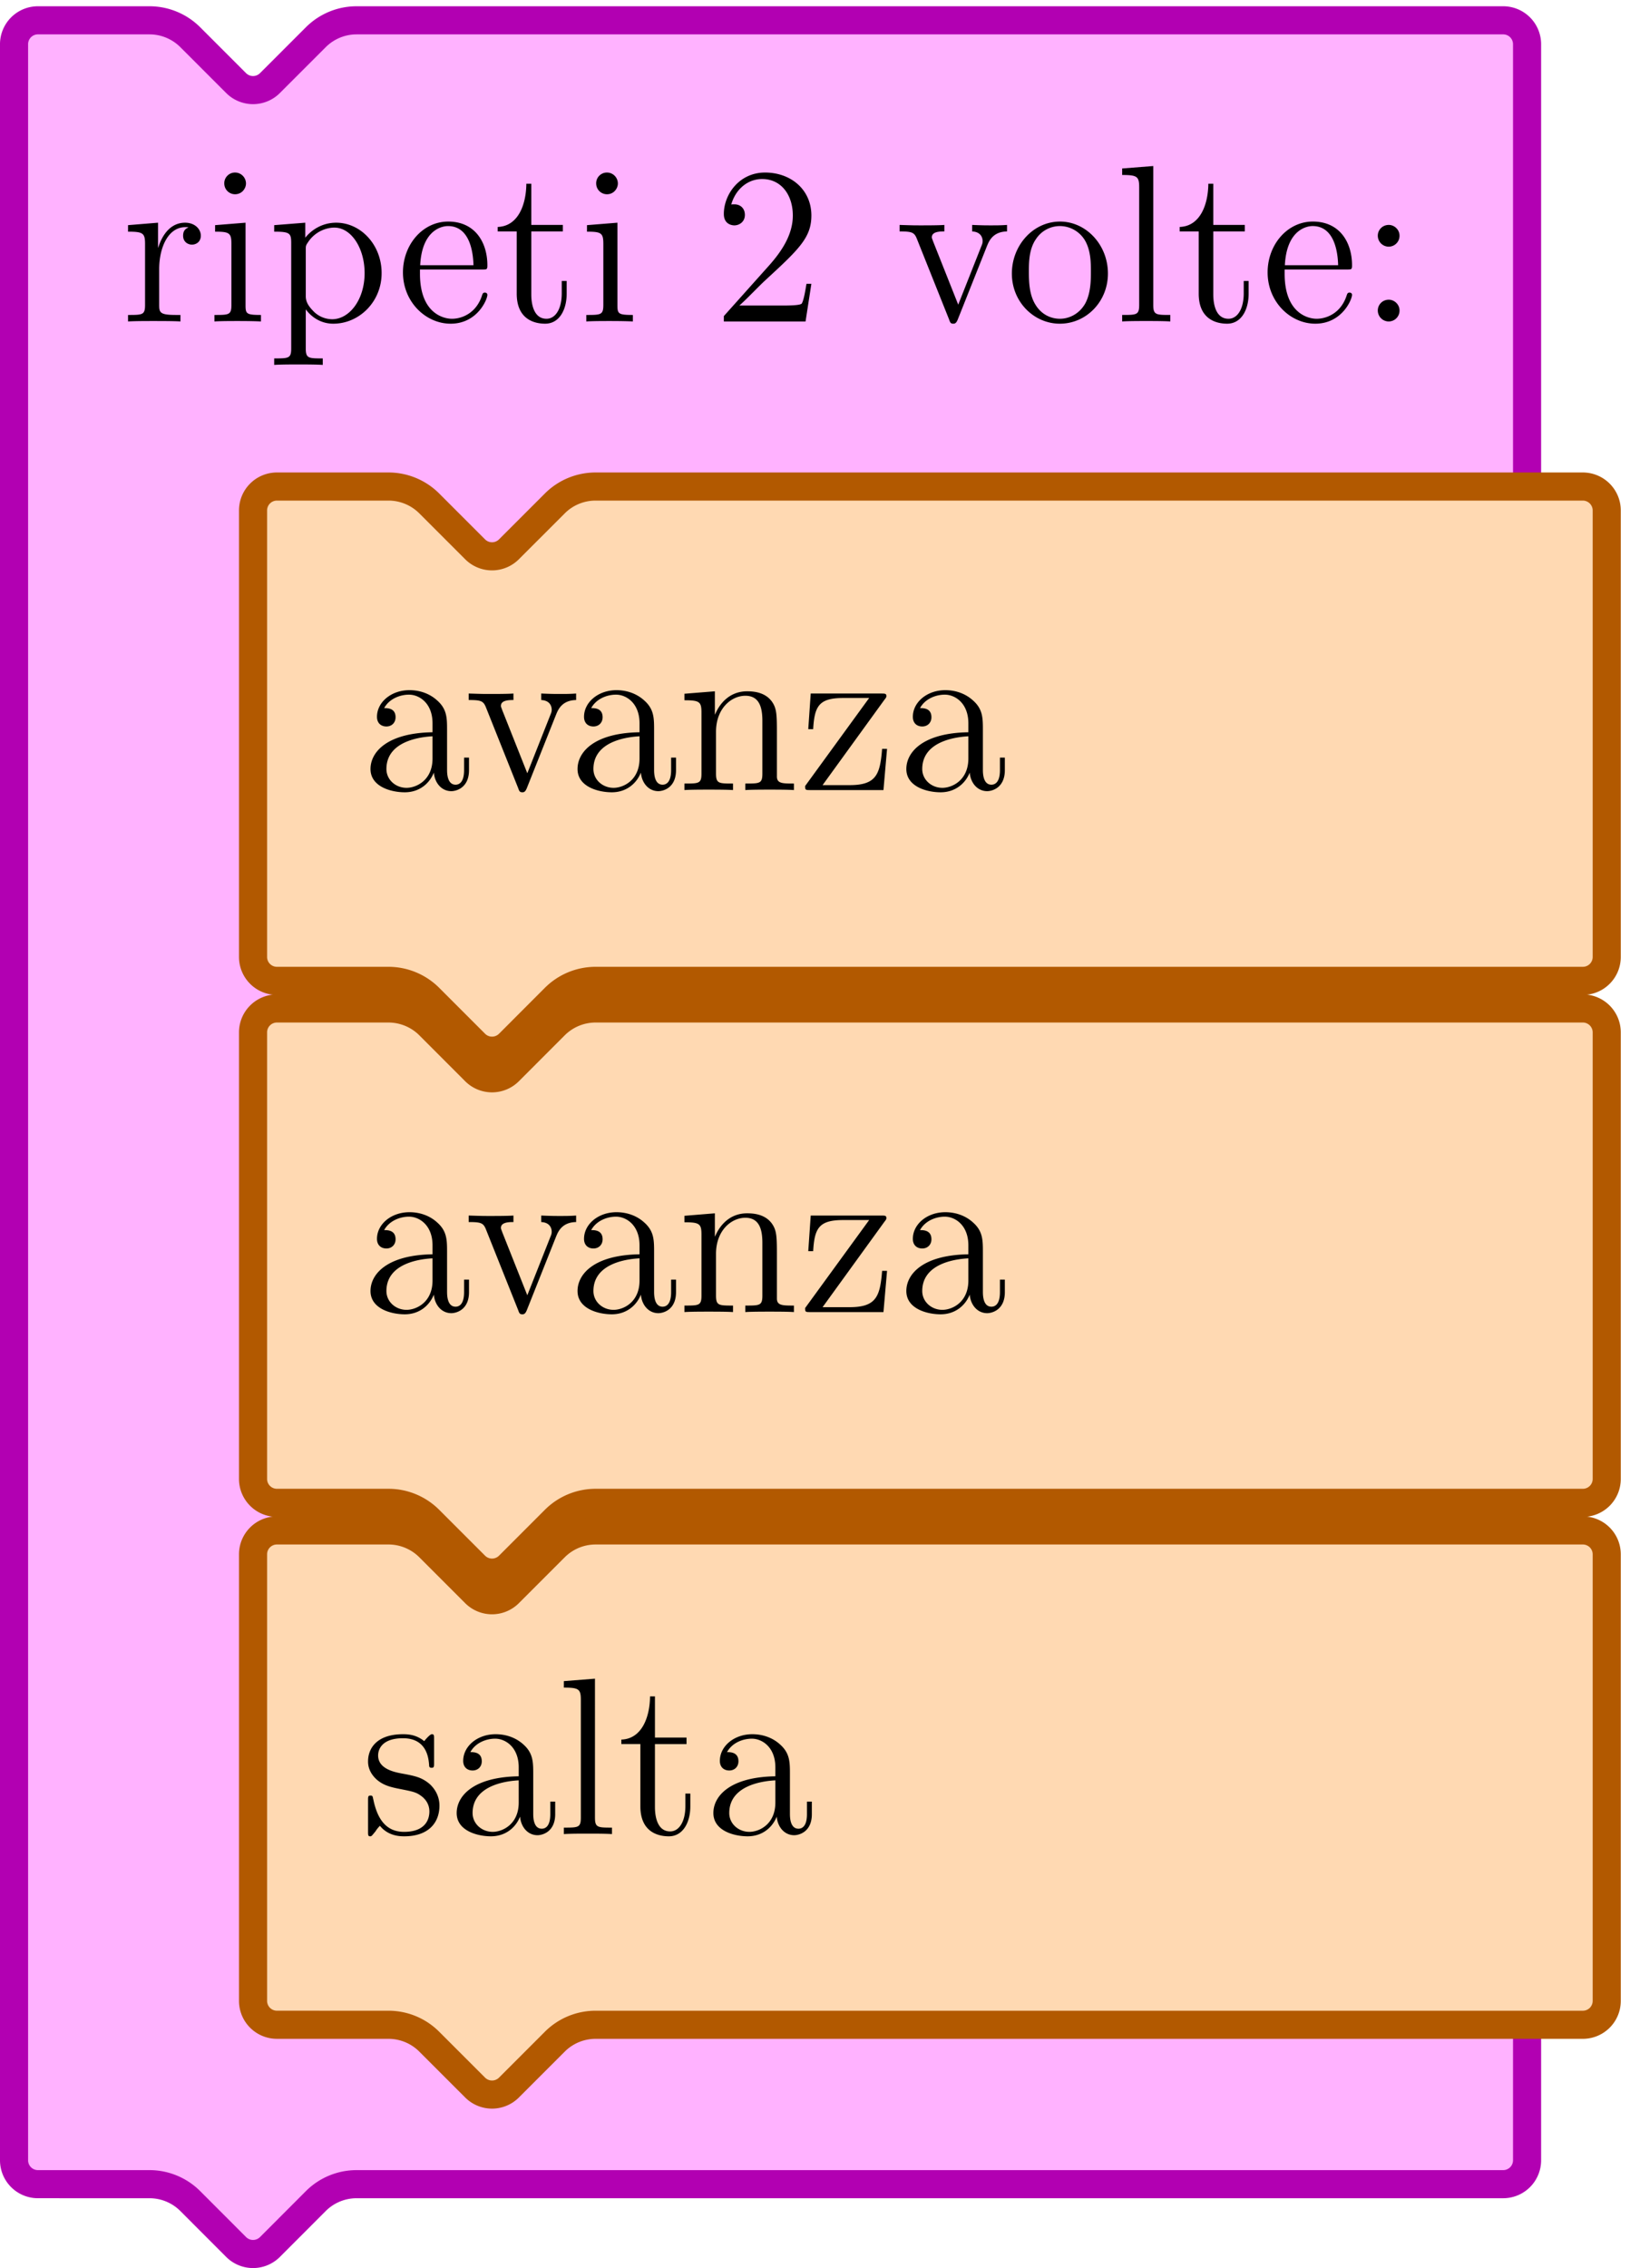 <svg xmlns="http://www.w3.org/2000/svg" width="232" height="242pt" viewBox="0 -242 174 242"><g id="page1"><path fill="#ffb2ff" d="M10.004-8.945h5.953c1.633 0 3.2.648 4.355 1.804l4.895 4.899a2.553 2.553 0 0 0 3.61 0l4.894-4.899a6.16 6.16 0 0 1 4.355-1.804h122.395a2.55 2.55 0 0 0 2.551-2.551v-225.785a2.55 2.55 0 0 0-2.551-2.551H38.066a6.16 6.16 0 0 0-4.355 1.805l-4.895 4.894a2.554 2.554 0 0 1-3.609 0l-4.895-4.894a6.16 6.16 0 0 0-4.355-1.805H4.051a2.55 2.55 0 0 0-2.551 2.551v225.785c0 1.41 1.14 2.55 2.55 2.55z"/><path fill="none" stroke="#b200b2" stroke-linecap="round" stroke-linejoin="round" stroke-width="3" d="M10.004-8.945h5.953c1.633 0 3.2.648 4.355 1.804l4.895 4.899a2.553 2.553 0 0 0 3.61 0l4.894-4.899a6.16 6.16 0 0 1 4.355-1.804h122.395a2.55 2.55 0 0 0 2.551-2.551v-225.785a2.55 2.55 0 0 0-2.551-2.551H38.066a6.16 6.16 0 0 0-4.355 1.805l-4.895 4.894a2.554 2.554 0 0 1-3.609 0l-4.895-4.894a6.16 6.16 0 0 0-4.355-1.805H4.051a2.55 2.55 0 0 0-2.551 2.551v225.785c0 1.41 1.14 2.55 2.55 2.55z"/><path fill="#ffd9b2" d="M35.516-25.953h5.953c1.633 0 3.199.648 4.355 1.805l4.895 4.894a2.553 2.553 0 0 0 3.61 0l4.894-4.894a6.16 6.16 0 0 1 4.355-1.805h105.387a2.55 2.55 0 0 0 2.551-2.55v-47.645a2.55 2.55 0 0 0-2.551-2.551H63.578c-1.633 0-3.2.648-4.355 1.805L54.328-72a2.553 2.553 0 0 1-3.61 0l-4.894-4.894A6.16 6.16 0 0 0 41.47-78.7H29.562c-1.41 0-2.55 1.14-2.55 2.55v47.645c0 1.41 1.14 2.55 2.55 2.55z"/><path fill="none" stroke="#b25900" stroke-linecap="round" stroke-linejoin="round" stroke-width="3" d="M35.516-25.953h5.953c1.633 0 3.199.648 4.355 1.805l4.895 4.894a2.553 2.553 0 0 0 3.61 0l4.894-4.894a6.16 6.16 0 0 1 4.355-1.805h105.387a2.55 2.55 0 0 0 2.551-2.55v-47.645a2.55 2.55 0 0 0-2.551-2.551H63.578c-1.633 0-3.2.648-4.355 1.805L54.328-72a2.553 2.553 0 0 1-3.61 0l-4.894-4.894A6.16 6.16 0 0 0 41.47-78.7H29.562c-1.41 0-2.55 1.14-2.55 2.55v47.645c0 1.41 1.14 2.55 2.55 2.55z"/><path fill="#ffd9b2" d="M35.516-81.644h5.953c1.633 0 3.199.648 4.355 1.804l4.895 4.895a2.553 2.553 0 0 0 3.61 0l4.894-4.895a6.16 6.16 0 0 1 4.355-1.804h105.387a2.55 2.55 0 0 0 2.551-2.551v-47.649a2.555 2.555 0 0 0-2.551-2.551H63.578c-1.633 0-3.2.653-4.355 1.805l-4.895 4.899a2.553 2.553 0 0 1-3.61 0l-4.894-4.899a6.18 6.18 0 0 0-4.355-1.805H29.562a2.55 2.55 0 0 0-2.55 2.551v47.649c0 1.41 1.14 2.55 2.55 2.55z"/><path fill="none" stroke="#b25900" stroke-linecap="round" stroke-linejoin="round" stroke-width="3" d="M35.516-81.644h5.953c1.633 0 3.199.648 4.355 1.804l4.895 4.895a2.553 2.553 0 0 0 3.61 0l4.894-4.895a6.16 6.16 0 0 1 4.355-1.804h105.387a2.55 2.55 0 0 0 2.551-2.551v-47.649a2.555 2.555 0 0 0-2.551-2.551H63.578c-1.633 0-3.2.653-4.355 1.805l-4.895 4.899a2.553 2.553 0 0 1-3.61 0l-4.894-4.899a6.18 6.18 0 0 0-4.355-1.805H29.562a2.55 2.55 0 0 0-2.55 2.551v47.649c0 1.41 1.14 2.55 2.55 2.55z"/><path fill="#ffd9b2" d="M35.516-137.34h5.953a6.17 6.17 0 0 1 4.355 1.805l4.895 4.898a2.553 2.553 0 0 0 3.61 0l4.894-4.898a6.17 6.17 0 0 1 4.355-1.805h105.387a2.55 2.55 0 0 0 2.551-2.551v-47.644a2.555 2.555 0 0 0-2.551-2.551H63.578c-1.633 0-3.2.648-4.355 1.805l-4.895 4.894a2.553 2.553 0 0 1-3.61 0l-4.894-4.894a6.16 6.16 0 0 0-4.355-1.805H29.562a2.55 2.55 0 0 0-2.55 2.551v47.644a2.55 2.55 0 0 0 2.55 2.551z"/><path fill="none" stroke="#b25900" stroke-linecap="round" stroke-linejoin="round" stroke-width="3" d="M35.516-137.34h5.953a6.17 6.17 0 0 1 4.355 1.805l4.895 4.898a2.553 2.553 0 0 0 3.61 0l4.894-4.898a6.17 6.17 0 0 1 4.355-1.805h105.387a2.55 2.55 0 0 0 2.551-2.551v-47.644a2.555 2.555 0 0 0-2.551-2.551H63.578c-1.633 0-3.2.648-4.355 1.805l-4.895 4.894a2.553 2.553 0 0 1-3.61 0l-4.894-4.894a6.16 6.16 0 0 0-4.355-1.805H29.562a2.55 2.55 0 0 0-2.55 2.551v47.644a2.55 2.55 0 0 0 2.55 2.551z"/><path d="M46.336-56.406c0-.434 0-.551-.238-.551-.192 0-.645.523-.813.738-.738-.593-1.48-.738-2.246-.738-2.89 0-3.75 1.574-3.75 2.89 0 .262 0 1.098.906 1.934.766.672 1.578.84 2.68 1.055 1.313.262 1.625.332 2.219.812.43.36.742.883.742 1.551 0 1.028-.598 2.176-2.7 2.176-1.577 0-2.722-.906-3.25-3.297-.097-.43-.097-.453-.12-.477-.047-.097-.141-.097-.215-.097-.262 0-.262.12-.262.55v3.25c0 .43 0 .547.238.547.121 0 .145-.023.551-.523.117-.168.117-.215.477-.598.906 1.121 2.199 1.121 2.605 1.121 2.508 0 3.75-1.382 3.75-3.273 0-1.289-.785-2.055-1.004-2.27-.86-.738-1.504-.882-3.082-1.171-.715-.141-2.46-.477-2.46-1.91 0-.743.503-1.84 2.652-1.84 2.605 0 2.75 2.222 2.797 2.965.023.187.19.187.261.187.262 0 .262-.117.262-.547zm10.586 3.726c0-1.289 0-2.246-1.047-3.18-.84-.765-1.914-1.097-2.965-1.097-1.96 0-3.465 1.289-3.465 2.844 0 .691.453 1.027 1.004 1.027.574 0 .98-.406.98-.98 0-.98-.863-.98-1.218-.98.547-1.005 1.695-1.434 2.648-1.434 1.102 0 2.512.91 2.512 3.058v.957c-4.805.07-6.621 2.078-6.621 3.918 0 1.89 2.2 2.484 3.656 2.484 1.578 0 2.657-.953 3.11-2.101.093 1.125.836 1.984 1.863 1.984.5 0 1.887-.336 1.887-2.246v-1.34h-.524v1.34c0 1.364-.574 1.551-.91 1.551-.91 0-.91-1.266-.91-1.625zm-1.55 3.012c0 2.34-1.747 3.129-2.774 3.129-1.168 0-2.149-.86-2.149-2.008 0-3.152 4.063-3.441 4.922-3.488zm8.14-13.215-3.325.262v.691c1.626 0 1.817.168 1.817 1.34v12.52c0 1.078-.262 1.078-1.816 1.078v.691c.671-.047 1.84-.047 2.558-.047.715 0 1.91 0 2.582.047v-.691c-1.531 0-1.816 0-1.816-1.078zm6.402 6.977h3.371v-.696h-3.37v-4.394h-.524c-.024 2.246-.887 4.539-3.063 4.613v.477h2.031v6.644c0 2.653 1.77 3.2 3.04 3.2 1.503 0 2.292-1.481 2.292-3.2v-1.363h-.527v1.313c0 1.722-.691 2.726-1.625 2.726-1.625 0-1.625-2.223-1.625-2.629zm14.41 3.226c0-1.289 0-2.246-1.05-3.18-.837-.765-1.915-1.097-2.965-1.097-1.957 0-3.465 1.289-3.465 2.844 0 .691.453 1.027 1.004 1.027.574 0 .98-.406.98-.98 0-.98-.86-.98-1.219-.98.551-1.005 1.696-1.434 2.653-1.434 1.097 0 2.507.91 2.507 3.058v.957c-4.8.07-6.617 2.078-6.617 3.918 0 1.89 2.2 2.484 3.657 2.484 1.574 0 2.652-.953 3.105-2.101.094 1.125.836 1.984 1.863 1.984.504 0 1.887-.336 1.887-2.246v-1.34h-.523v1.34c0 1.364-.575 1.551-.907 1.551-.91 0-.91-1.266-.91-1.625zm-1.555 3.012c0 2.34-1.742 3.129-2.769 3.129-1.172 0-2.152-.86-2.152-2.008 0-3.152 4.062-3.441 4.921-3.488zm-35.046-58.711c0-1.293 0-2.25-1.051-3.18-.836-.765-1.91-1.097-2.961-1.097-1.961 0-3.469 1.289-3.469 2.843 0 .692.457 1.028 1.008 1.028.57 0 .977-.406.977-.981 0-.98-.86-.98-1.22-.98.552-1.004 1.7-1.434 2.653-1.434 1.102 0 2.512.907 2.512 3.059v.957c-4.805.07-6.621 2.078-6.621 3.918 0 1.887 2.199 2.484 3.656 2.484 1.578 0 2.652-.957 3.105-2.101.098 1.121.836 1.98 1.868 1.98.5 0 1.886-.332 1.886-2.246v-1.336h-.527v1.336c0 1.363-.57 1.555-.906 1.555-.91 0-.91-1.266-.91-1.625zm-1.551 3.012c0 2.34-1.746 3.129-2.774 3.129-1.171 0-2.148-.864-2.148-2.008 0-3.152 4.063-3.442 4.922-3.488zm13.18-4.664c.214-.524.62-1.551 2.148-1.574v-.696c-.691.047-1.027.047-1.766.047-.504 0-.863 0-1.96-.047v.696c1.003.046 1.12.761 1.12 1.027 0 .215-.046.336-.167.621l-2.438 6.164-2.676-6.738c-.117-.336-.14-.336-.14-.453 0-.621.906-.621 1.336-.621v-.696c-.598.047-1.84.047-2.485.047-.789 0-.836 0-2.293-.047v.696c1.336 0 1.578.093 1.864.835l3.417 8.555c.118.332.165.453.454.453.168 0 .312-.047.476-.453zm10.472 1.652c0-1.293 0-2.25-1.05-3.18-.837-.765-1.915-1.097-2.965-1.097-1.957 0-3.465 1.289-3.465 2.843 0 .692.453 1.028 1.004 1.028.574 0 .98-.406.98-.981 0-.98-.86-.98-1.219-.98.551-1.004 1.696-1.434 2.653-1.434 1.097 0 2.507.907 2.507 3.059v.957c-4.8.07-6.617 2.078-6.617 3.918 0 1.887 2.2 2.484 3.657 2.484 1.574 0 2.652-.957 3.105-2.101.094 1.121.836 1.98 1.863 1.98.504 0 1.887-.332 1.887-2.246v-1.336h-.523v1.336c0 1.363-.575 1.555-.907 1.555-.91 0-.91-1.266-.91-1.625zm-1.555 3.012c0 2.34-1.742 3.129-2.769 3.129-1.172 0-2.152-.864-2.152-2.008 0-3.152 4.062-3.442 4.921-3.488zm14.665-2.438c0-2.226 0-2.894-.551-3.66-.692-.93-1.813-1.074-2.625-1.074-2.32 0-3.227 1.984-3.418 2.461h-.028v-2.461l-3.25.266v.691c1.626 0 1.82.168 1.82 1.34v6.472c0 1.075-.265 1.075-1.82 1.075v.695c.626-.047 1.915-.047 2.582-.047.696 0 1.985 0 2.606.047v-.695c-1.531 0-1.816 0-1.816-1.075v-4.445c0-2.508 1.648-3.848 3.129-3.848 1.484 0 1.82 1.219 1.82 2.68v5.613c0 1.075-.266 1.075-1.82 1.075v.695c.624-.047 1.914-.047 2.581-.047.696 0 1.985 0 2.606.047v-.695c-1.195 0-1.793 0-1.816-.715zm11.472-3.824c.215-.266.215-.312.215-.406 0-.266-.168-.266-.574-.266h-7.504l-.262 3.801h.524c.144-2.438.597-3.32 3.203-3.32h2.773l-6.836 9.39c0 .43.047.43.575.43h7.789l.382-4.398h-.527c-.215 2.726-.621 3.875-3.465 3.875h-2.89zm10.516 3.25c0-1.293 0-2.25-1.051-3.18-.836-.765-1.91-1.097-2.961-1.097-1.96 0-3.465 1.289-3.465 2.843 0 .692.453 1.028 1.004 1.028.574 0 .98-.406.98-.981 0-.98-.863-.98-1.218-.98.547-1.004 1.695-1.434 2.648-1.434 1.102 0 2.512.907 2.512 3.059v.957c-4.805.07-6.621 2.078-6.621 3.918 0 1.887 2.2 2.484 3.656 2.484 1.578 0 2.657-.957 3.11-2.101.093 1.121.836 1.98 1.863 1.98.5 0 1.887-.332 1.887-2.246v-1.336h-.524v1.336c0 1.363-.574 1.555-.91 1.555-.91 0-.91-1.266-.91-1.625zm-1.551 3.012c0 2.34-1.742 3.129-2.773 3.129-1.168 0-2.149-.864-2.149-2.008 0-3.152 4.063-3.442 4.922-3.488zm-55.648-58.711c0-1.293 0-2.25-1.051-3.18-.836-.765-1.91-1.101-2.961-1.101-1.961 0-3.469 1.293-3.469 2.843 0 .696.457 1.032 1.008 1.032.57 0 .977-.407.977-.985 0-.976-.86-.976-1.22-.976.552-1.004 1.7-1.434 2.653-1.434 1.102 0 2.512.906 2.512 3.059v.953c-4.805.074-6.621 2.082-6.621 3.922 0 1.886 2.199 2.484 3.656 2.484 1.578 0 2.652-.957 3.105-2.102.098 1.122.836 1.981 1.868 1.981.5 0 1.886-.332 1.886-2.246v-1.336h-.527v1.336c0 1.363-.57 1.555-.906 1.555-.91 0-.91-1.266-.91-1.625zm-1.551 3.008c0 2.343-1.746 3.132-2.774 3.132-1.171 0-2.148-.863-2.148-2.007 0-3.157 4.063-3.442 4.922-3.493zm13.18-4.66c.214-.524.62-1.551 2.148-1.575V-168c-.691.047-1.027.047-1.766.047-.504 0-.863 0-1.96-.047v.695c1.003.047 1.12.762 1.12 1.024 0 .218-.046.336-.167.625l-2.438 6.164-2.676-6.738c-.117-.336-.14-.336-.14-.458 0-.617.906-.617 1.336-.617V-168c-.598.047-1.84.047-2.485.047-.789 0-.836 0-2.293-.047v.695c1.336 0 1.578.094 1.864.836l3.417 8.555c.118.332.165.453.454.453.168 0 .312-.047.476-.453zm10.472 1.652c0-1.293 0-2.25-1.05-3.18-.837-.765-1.915-1.101-2.965-1.101-1.957 0-3.465 1.293-3.465 2.843 0 .696.453 1.032 1.004 1.032.574 0 .98-.407.98-.985 0-.976-.86-.976-1.219-.976.551-1.004 1.696-1.434 2.653-1.434 1.097 0 2.507.906 2.507 3.059v.953c-4.8.074-6.617 2.082-6.617 3.922 0 1.886 2.2 2.484 3.657 2.484 1.574 0 2.652-.957 3.105-2.102.094 1.122.836 1.981 1.863 1.981.504 0 1.887-.332 1.887-2.246v-1.336h-.523v1.336c0 1.363-.575 1.555-.907 1.555-.91 0-.91-1.266-.91-1.625zm-1.555 3.008c0 2.343-1.742 3.132-2.769 3.132-1.172 0-2.152-.863-2.152-2.007 0-3.157 4.062-3.442 4.921-3.493zm14.665-2.438c0-2.222 0-2.89-.551-3.656-.692-.93-1.813-1.074-2.625-1.074-2.32 0-3.227 1.984-3.418 2.461h-.028v-2.461l-3.25.261v.696c1.626 0 1.82.164 1.82 1.336v6.476c0 1.074-.265 1.074-1.82 1.074v.696c.626-.047 1.915-.047 2.582-.047.696 0 1.985 0 2.606.047v-.696c-1.531 0-1.816 0-1.816-1.074v-4.445c0-2.508 1.648-3.848 3.129-3.848 1.484 0 1.82 1.219 1.82 2.676v5.617c0 1.074-.266 1.074-1.82 1.074v.696c.624-.047 1.914-.047 2.581-.047.696 0 1.985 0 2.606.047v-.696c-1.195 0-1.793 0-1.816-.714zm11.472-3.82c.215-.266.215-.313.215-.406 0-.266-.168-.266-.574-.266h-7.504l-.262 3.801h.524c.144-2.438.597-3.324 3.203-3.324h2.773l-6.836 9.394c0 .43.047.43.575.43h7.789l.382-4.399h-.527c-.215 2.727-.621 3.871-3.465 3.871h-2.89zm10.516 3.25c0-1.293 0-2.25-1.051-3.18-.836-.765-1.91-1.101-2.961-1.101-1.96 0-3.465 1.293-3.465 2.843 0 .696.453 1.032 1.004 1.032.574 0 .98-.407.98-.985 0-.976-.863-.976-1.218-.976.547-1.004 1.695-1.434 2.648-1.434 1.102 0 2.512.906 2.512 3.059v.953c-4.805.074-6.621 2.082-6.621 3.922 0 1.886 2.2 2.484 3.656 2.484 1.578 0 2.657-.957 3.11-2.102.093 1.122.836 1.981 1.863 1.981.5 0 1.887-.332 1.887-2.246v-1.336h-.524v1.336c0 1.363-.574 1.555-.91 1.555-.91 0-.91-1.266-.91-1.625zm-1.551 3.008c0 2.343-1.742 3.132-2.773 3.132-1.168 0-2.149-.863-2.149-2.007 0-3.157 4.063-3.442 4.922-3.493zm-86.379-52.196c0-2.32.953-4.496 2.793-4.496.192 0 .238 0 .336.028-.191.093-.574.238-.574.882 0 .692.55.954.933.954.477 0 .957-.309.957-.954 0-.718-.648-1.386-1.675-1.386-2.032 0-2.723 2.199-2.867 2.652h-.024v-2.652l-3.203.261v.696c1.625 0 1.816.164 1.816 1.336v6.476c0 1.074-.261 1.074-1.816 1.074v.696c.668-.047 1.984-.047 2.7-.047.648 0 2.343 0 2.894.047v-.696h-.48c-1.743 0-1.79-.261-1.79-1.121zm9.266-9.156c0-.621-.5-1.168-1.172-1.168-.621 0-1.145.5-1.145 1.145 0 .718.575 1.172 1.145 1.172.742 0 1.172-.622 1.172-1.149m-3.297 4.445v.696c1.527 0 1.742.14 1.742 1.312v6.5c0 1.074-.262 1.074-1.812 1.074v.696c.668-.047 1.812-.047 2.507-.047.262 0 1.649 0 2.461.047v-.696c-1.554 0-1.648-.117-1.648-1.05v-8.793zm11.492 14.219c-1.527 0-1.812 0-1.812-1.074v-4.16c.43.597 1.406 1.531 2.937 1.531 2.75 0 5.16-2.32 5.16-5.398 0-3.039-2.246-5.379-4.847-5.379-2.106 0-3.227 1.504-3.301 1.601v-1.601l-3.32.261v.696c1.671 0 1.816.164 1.816 1.218v11.231c0 1.074-.266 1.074-1.816 1.074v.695c.62-.05 1.91-.05 2.582-.05.691 0 1.98 0 2.601.05zm-1.812-11.566c0-.453 0-.477.261-.86.715-1.074 1.887-1.531 2.793-1.531 1.793 0 3.227 2.176 3.227 4.856 0 2.839-1.625 4.921-3.465 4.921a2.82 2.82 0 0 1-1.91-.765c-.55-.551-.906-1.027-.906-1.695zm18.812 2.082c.524 0 .574 0 .574-.457 0-2.41-1.293-4.66-4.183-4.66-2.723 0-4.828 2.461-4.828 5.425 0 3.153 2.437 5.473 5.09 5.473 2.843 0 3.921-2.582 3.921-3.082 0-.145-.12-.238-.265-.238-.192 0-.239.117-.285.238-.621 2.008-2.223 2.555-3.227 2.555s-3.418-.668-3.418-4.801v-.453zm-6.598-.457c.192-3.75 2.297-4.18 2.965-4.18 2.555 0 2.7 3.367 2.723 4.18zm11.86-3.606h3.37V-218h-3.37v-4.398h-.528c-.023 2.25-.882 4.543-3.058 4.613v.48h2.031v6.641c0 2.652 1.77 3.203 3.035 3.203 1.508 0 2.297-1.48 2.297-3.203v-1.359h-.527v1.312c0 1.719-.692 2.723-1.625 2.723-1.625 0-1.625-2.223-1.625-2.629zm9.242-5.117c0-.621-.5-1.168-1.168-1.168-.625 0-1.148.5-1.148 1.145 0 .718.574 1.172 1.148 1.172.738 0 1.168-.622 1.168-1.149m-3.297 4.445v.696c1.528 0 1.746.14 1.746 1.312v6.5c0 1.074-.265 1.074-1.816 1.074v.696c.668-.047 1.816-.047 2.508-.047.261 0 1.648 0 2.46.047v-.696c-1.55 0-1.648-.117-1.648-1.05v-8.793zm23.953 6.262h-.523c-.074.406-.262 1.723-.504 2.102-.164.215-1.527.215-2.246.215h-4.418c.644-.547 2.101-2.079 2.722-2.649 3.633-3.348 4.97-4.59 4.97-6.957 0-2.75-2.173-4.586-4.946-4.586-2.774 0-4.399 2.363-4.399 4.418 0 1.219 1.051 1.219 1.125 1.219.5 0 1.122-.356 1.122-1.121 0-.668-.454-1.125-1.122-1.125-.214 0-.261 0-.335.027.457-1.625 1.746-2.726 3.3-2.726 2.032 0 3.274 1.695 3.274 3.894 0 2.031-1.172 3.801-2.535 5.332l-4.829 5.399v.574h8.723zm18.739-4.015c.214-.524.621-1.551 2.148-1.575V-218c-.691.047-1.027.047-1.766.047-.504 0-.863 0-1.961-.047v.695c1.004.047 1.122.762 1.122 1.024 0 .218-.047.336-.168.625l-2.438 6.164-2.676-6.738c-.117-.336-.14-.336-.14-.458 0-.617.906-.617 1.336-.617V-218c-.594.047-1.84.047-2.485.047-.789 0-.836 0-2.293-.047v.695c1.336 0 1.578.094 1.863.836l3.419 8.555c.117.332.164.453.453.453.168 0 .312-.047.476-.453zm12.918 2.917c0-3.085-2.344-5.546-5.114-5.546-2.867 0-5.14 2.535-5.14 5.546 0 3.059 2.39 5.352 5.117 5.352 2.816 0 5.137-2.344 5.137-5.352m-5.114 4.825c-.886 0-1.961-.379-2.652-1.551-.649-1.078-.672-2.484-.672-3.492 0-.907 0-2.364.742-3.438a3.06 3.06 0 0 1 2.559-1.41c.93 0 1.933.43 2.578 1.363.742 1.098.742 2.602.742 3.485 0 .84 0 2.32-.621 3.441-.668 1.149-1.769 1.602-2.676 1.602m9.953-16.297-3.32.262v.695c1.625 0 1.816.168 1.816 1.336v12.523c0 1.074-.261 1.074-1.816 1.074v.696c.668-.047 1.84-.047 2.555-.047.719 0 1.914 0 2.582.047v-.696c-1.528 0-1.817 0-1.817-1.074zm6.407 6.98h3.367V-218h-3.367v-4.398h-.528c-.023 2.25-.883 4.543-3.058 4.613v.48h2.031v6.641c0 2.652 1.769 3.203 3.035 3.203 1.508 0 2.293-1.48 2.293-3.203v-1.359h-.523v1.312c0 1.719-.696 2.723-1.625 2.723-1.625 0-1.625-2.223-1.625-2.629zm14.238 4.063c.523 0 .574 0 .574-.457 0-2.41-1.293-4.66-4.183-4.66-2.723 0-4.829 2.461-4.829 5.425 0 3.153 2.438 5.473 5.09 5.473 2.844 0 3.922-2.582 3.922-3.082 0-.145-.121-.238-.265-.238-.192 0-.239.117-.286.238-.621 2.008-2.222 2.555-3.226 2.555s-3.418-.668-3.418-4.801v-.453zm-6.598-.457c.192-3.75 2.297-4.18 2.965-4.18 2.555 0 2.699 3.367 2.723 4.18zm12.242-3.153c0-.644-.55-1.148-1.148-1.148-.695 0-1.172.551-1.172 1.148a1.17 1.17 0 0 0 1.149 1.172 1.16 1.16 0 0 0 1.171-1.172m0 7.981c0-.645-.55-1.149-1.148-1.149-.695 0-1.172.551-1.172 1.149a1.17 1.17 0 0 0 1.149 1.172 1.16 1.16 0 0 0 1.171-1.172"/></g></svg>